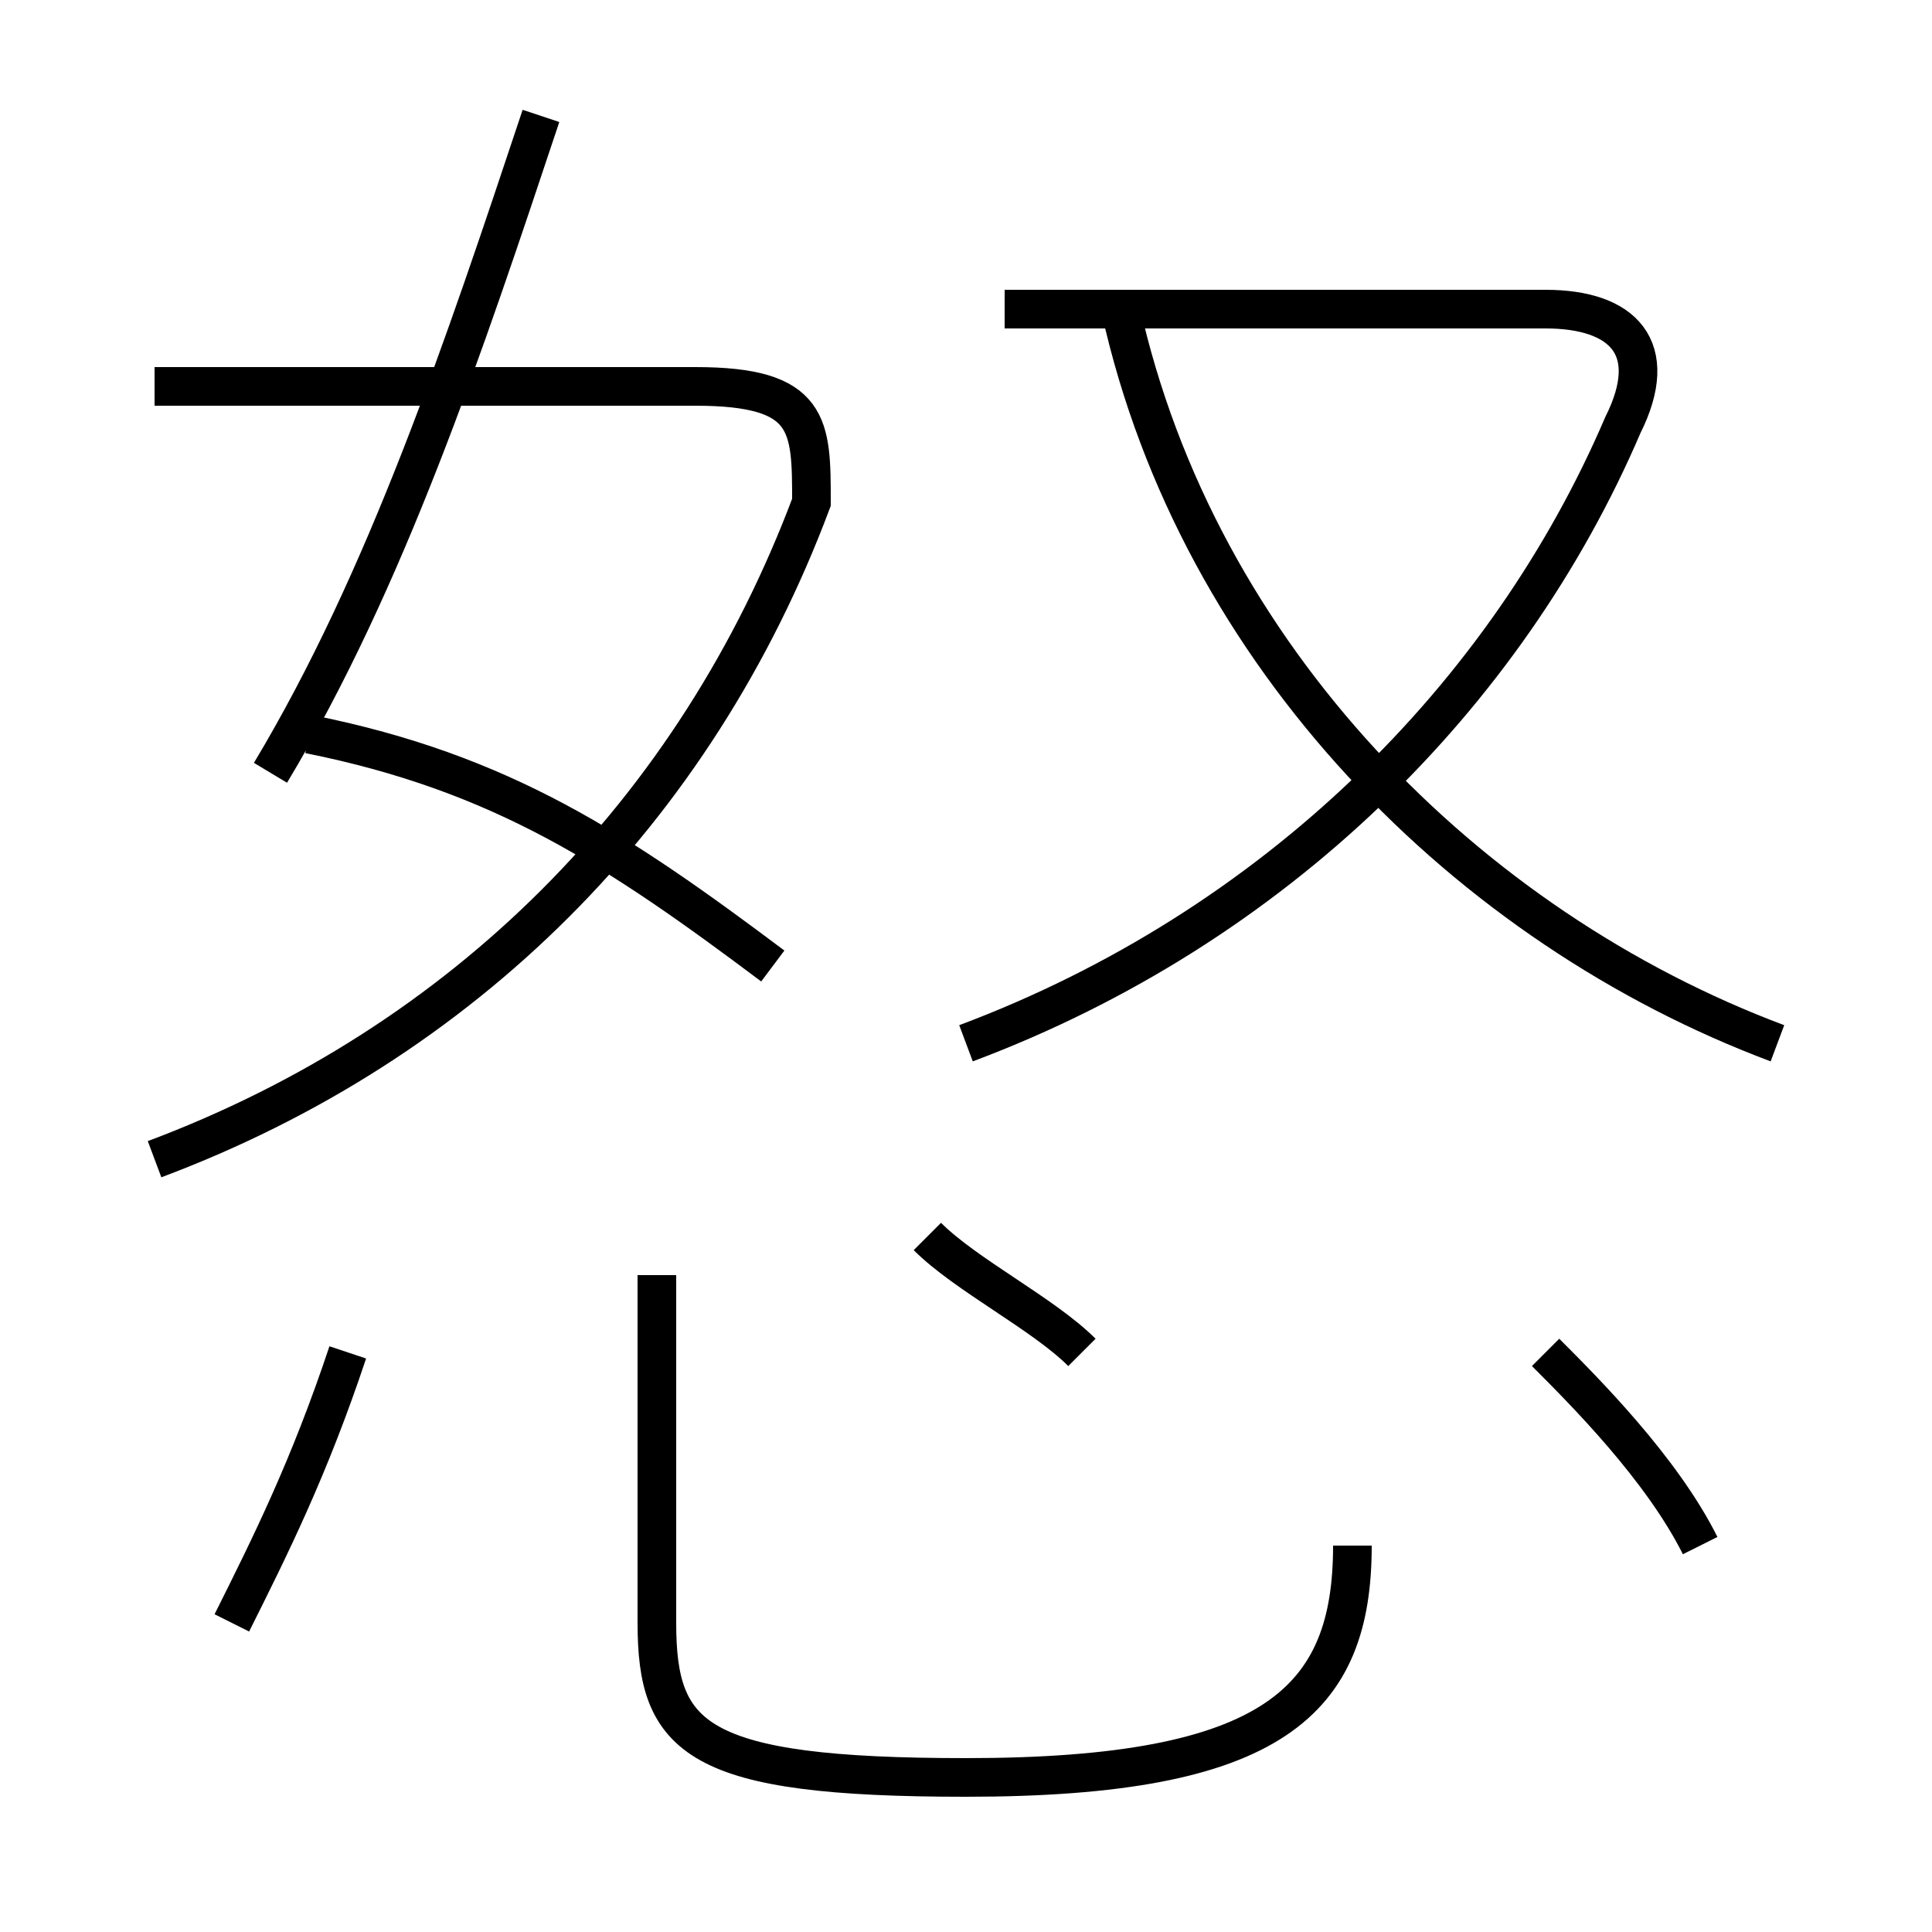<?xml version='1.0' encoding='utf8'?>
<svg viewBox="0.0 -6.0 50.0 50.0" version="1.1" xmlns="http://www.w3.org/2000/svg">
<rect x="0.0" y="-6.0" width="50.0" height="50.0" fill="#808080" stroke="none"/>
<rect x="-1000" y="-1000" width="2000" height="2000" stroke="white" fill="white"/>
<g style="fill:white;stroke:#000000;  stroke-width:1">
<path d="M 4 -14 C 12 -17 18 -23 21 -31 C 21 -33 21 -34 18 -34 L 4 -34 M 6 -2 C 7 -4 8 -6 9 -9 M 17 -11 L 17 -2 C 17 1 18 2 25 2 C 33 2 35 0 35 -4 M 28 -9 C 27 -10 25 -11 24 -12 M 20 -19 C 16 -22 13 -24 8 -25 M 7 -24 C 10 -29 12 -35 14 -41 M 44 -4 C 43 -6 41 -8 40 -9 M 25 -17 C 33 -20 39 -26 42 -33 C 43 -35 42 -36 40 -36 L 26 -36 M 46 -17 C 38 -20 31 -27 29 -36" transform="translate(0.0 38.0)" />
</g>
</svg>